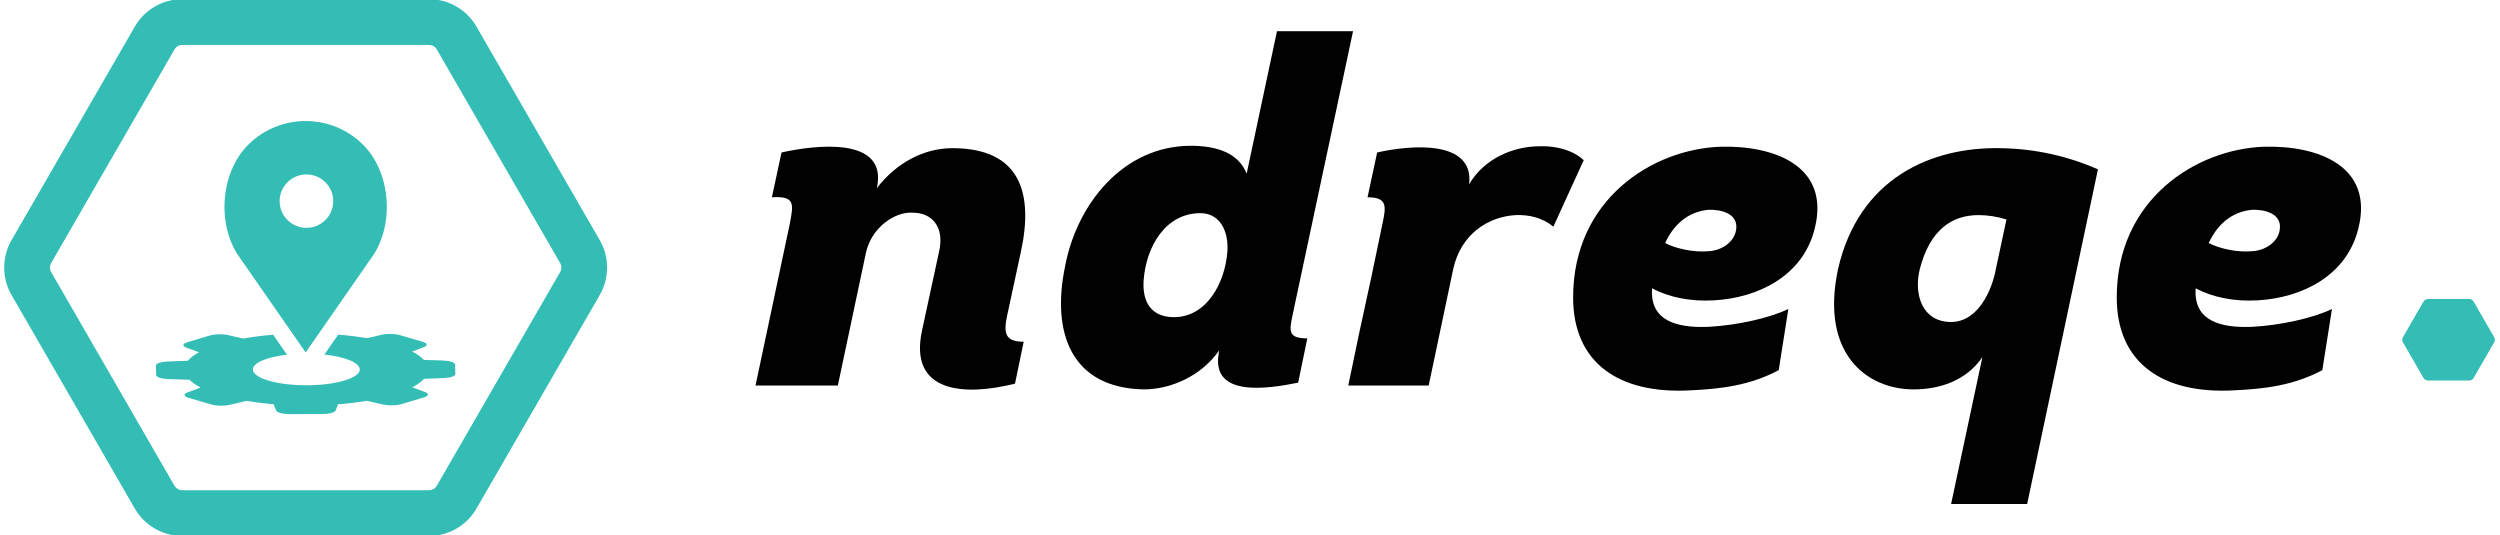 <?xml version="1.0" encoding="utf-8"?>
<!-- Generator: Adobe Illustrator 17.0.0, SVG Export Plug-In . SVG Version: 6.00 Build 0)  -->
<!DOCTYPE svg PUBLIC "-//W3C//DTD SVG 1.1//EN" "http://www.w3.org/Graphics/SVG/1.1/DTD/svg11.dtd">
<svg version="1.1" id="Layer_1" xmlns="http://www.w3.org/2000/svg" xmlns:xlink="http://www.w3.org/1999/xlink" x="0px" y="0px"
	 width="500px" height="107.032px" viewBox="0 0 500 107.032" enable-background="new 0 0 500 107.032" xml:space="preserve">
<g>
	<g>
		<path fill="#010101" d="M167.569,77.108h-16.467l6.838-32.258c0.77-4.046,1.155-5.682-3.563-5.393l1.925-8.957
			c6.838-1.541,21.378-3.274,19.067,7.127c3.852-5.008,9.341-7.993,15.118-7.993c13.577,0,16.275,8.955,13.674,20.8l-2.697,12.518
			c-0.77,3.563-0.578,5.393,3.275,5.393l-1.735,8.377c-9.918,2.505-21.376,2.024-18.584-10.688l3.37-15.599
			c1.252-5.296-1.638-7.896-5.2-7.896c-3.467-0.289-8.379,2.888-9.438,8.185L167.569,77.108z"/>
		<path fill="#010101" d="M243.84,70.078c-3.563,5.104-9.629,7.801-15.118,7.801c-14.445-0.289-18.488-11.266-15.696-24.651
			c2.311-12.326,11.555-24.073,25.133-24.073c5.008,0,9.533,1.347,11.171,5.585l6.066-28.503h15.215l-11.941,56.044
			c-0.77,3.755-1.347,5.392,2.792,5.392l-1.83,8.858c-6.163,1.252-17.429,2.986-15.888-5.874L243.84,70.078z M245.477,50.337
			c0.287-4.333-1.638-7.704-5.392-7.704c-7.03,0-10.882,6.741-11.363,13.482c-0.289,4.525,1.733,7.318,6.066,7.318
			C241.337,63.433,244.996,56.597,245.477,50.337z"/>
		<path fill="#010101" d="M307.977,29.249c3.467-0.095,6.741,0.867,8.763,2.792l-6.066,13.29c-2.216-1.83-4.911-2.408-7.511-2.311
			c-5.489,0.289-10.977,3.755-12.518,10.785l-4.911,23.303h-16.081c3.852-18.778,2.985-13.577,6.836-32.355
			c0.77-3.563,0.963-5.296-2.985-5.296l1.925-8.957c6.741-1.541,19.451-2.598,18.393,6.357
			C296.807,31.754,302.584,29.249,307.977,29.249z"/>
		<path fill="#010101" d="M362.965,45.62c-2.311,9.629-11.46,13.962-20.126,14.443c-4.622,0.289-9.052-0.577-12.423-2.406
			c-0.481,6.452,4.816,7.993,11.363,7.704c5.489-0.289,12.134-1.733,15.888-3.563l-1.925,12.229
			c-5.778,3.082-11.555,3.755-17.718,4.044c-14.156,0.77-23.4-5.392-23.4-18.584c0-19.645,15.888-29.66,29.466-30.141
			C354.875,29.057,366.046,33.198,362.965,45.62z M341.684,50.242c2.599-0.097,5.585-1.927,5.585-4.911
			c0-2.697-3.178-3.467-5.585-3.37c-3.081,0.289-6.452,1.925-8.668,6.644C335.038,49.664,338.602,50.53,341.684,50.242z"/>
		<path fill="#010101" d="M396.478,71.426c-3.371,4.911-8.858,6.452-13.77,6.452c-9.341,0-18.681-7.125-15.118-23.978
			c4.141-18.295,18.681-24.555,32.547-24.265c6.933,0.097,13.577,1.638,19.451,4.236l-14.156,66.926H390.22L396.478,71.426z
			 M401.292,43.886c-1.925-0.577-3.755-0.866-5.585-0.866c-5.393,0-9.726,2.985-11.748,10.785
			c-1.252,5.103,0.481,10.591,6.26,10.591c5.393,0,8.185-6.355,8.955-10.591L401.292,43.886z"/>
		<path fill="#010101" d="M471.689,45.62c-2.311,9.629-11.46,13.962-20.126,14.443c-4.622,0.289-9.052-0.577-12.422-2.406
			c-0.481,6.452,4.816,7.993,11.363,7.704c5.489-0.289,12.134-1.733,15.888-3.563l-1.925,12.229
			c-5.778,3.082-11.555,3.755-17.718,4.044c-14.155,0.77-23.4-5.392-23.4-18.584c0-19.645,15.888-29.66,29.466-30.141
			C463.599,29.057,474.77,33.198,471.689,45.62z M450.408,50.242c2.599-0.097,5.585-1.927,5.585-4.911
			c0-2.697-3.178-3.467-5.585-3.37c-3.081,0.289-6.452,1.925-8.668,6.644C443.762,49.664,447.327,50.53,450.408,50.242z"/>
	</g>
	<path fill="#33BDB5" d="M485.612,76.112c-0.377,0-0.729-0.203-0.917-0.53l-4.099-7.099c-0.189-0.327-0.189-0.733,0-1.06
		l4.099-7.099c0.189-0.327,0.54-0.53,0.917-0.53h8.198c0.377,0,0.729,0.203,0.917,0.53l4.099,7.099c0.189,0.327,0.189,0.733,0,1.06
		l-4.099,7.099c-0.188,0.327-0.54,0.53-0.917,0.53H485.612z"/>
</g>
<g>
	<path fill="#33BDB5" d="M119.957,48.039L95.287,5.308c-1.95-3.378-5.586-5.477-9.486-5.477H36.458
		c-3.901,0-7.536,2.098-9.485,5.477L2.301,48.039c-1.95,3.378-1.95,7.576,0.001,10.954l24.671,42.733
		c1.95,3.377,5.585,5.475,9.485,5.475H85.8c3.901,0,7.535-2.098,9.485-5.476l24.672-42.732
		C121.907,55.614,121.907,51.417,119.957,48.039z M112.03,54.416L87.359,97.147c-0.315,0.547-0.927,0.9-1.559,0.9H36.458
		c-0.631,0-1.243-0.353-1.559-0.899l-24.67-42.732c-0.316-0.547-0.316-1.253-0.001-1.8L34.9,9.885c0.315-0.547,0.926-0.9,1.558-0.9
		H85.8c0.631,0,1.243,0.353,1.559,0.9l24.67,42.731C112.345,53.163,112.345,53.869,112.03,54.416z"/>
	<g>
		<path fill="#33BDB5" d="M91.023,72.901c-0.01-0.41-1.057-0.755-2.445-0.8l-3.804-0.124c-0.534-0.586-1.326-1.145-2.335-1.669
			l2.319-0.88c0.859-0.326,0.751-0.787-0.231-1.077l-4.591-1.34c-0.992-0.29-2.552-0.312-3.64-0.053l-2.854,0.679
			c-1.82-0.311-3.763-0.548-5.796-0.71l-2.77,3.987c4.095,0.437,7.045,1.595,7.077,2.956c0.041,1.744-4.723,3.174-10.615,3.186
			c-5.891,0.012-10.722-1.398-10.763-3.143c-0.032-1.349,2.813-2.51,6.829-2.972l-2.777-3.996c-2.109,0.174-4.122,0.432-5.995,0.768
			l-2.995-0.693c-1.1-0.254-2.659-0.222-3.637,0.068l-4.538,1.362c-0.979,0.294-1.054,0.756-0.181,1.078l2.513,0.928
			c-0.984,0.534-1.729,1.103-2.213,1.694l-3.982,0.143c-1.385,0.051-2.417,0.399-2.407,0.81l0.045,1.914
			c0.01,0.41,1.057,0.755,2.445,0.8l4.205,0.136c0.543,0.538,1.292,1.055,2.235,1.541l-2.63,0.996
			c-0.859,0.326-0.75,0.787,0.231,1.077l4.602,1.344c0.992,0.29,2.552,0.312,3.64,0.053l3.306-0.786
			c1.718,0.288,3.543,0.512,5.442,0.669l0.528,1.265c0.172,0.41,1.349,0.715,2.735,0.713l6.465-0.013
			c1.386-0.003,2.549-0.313,2.701-0.724l0.448-1.223c2.032-0.161,3.976-0.399,5.799-0.708l3.234,0.747
			c1.1,0.254,2.659,0.222,3.637-0.068l4.538-1.362c0.979-0.294,1.054-0.756,0.181-1.078l-2.524-0.934
			c1.027-0.534,1.826-1.103,2.354-1.698l3.852-0.139c1.385-0.051,2.417-0.399,2.407-0.81L91.023,72.901z"/>
		<path fill="#33BDB5" d="M72.61,28.945L72.61,28.945c-6.34-6.318-16.619-6.318-22.96,0l0,0c-5.713,5.693-6.356,16.412-1.508,22.854
			l12.988,18.692l12.988-18.692C78.965,45.358,78.322,34.638,72.61,28.945z M61.287,45.569c-2.96,0-5.359-2.391-5.359-5.341
			s2.399-5.341,5.359-5.341c2.96,0,5.359,2.391,5.359,5.341S64.248,45.569,61.287,45.569z"/>
	</g>
</g>
</svg>
